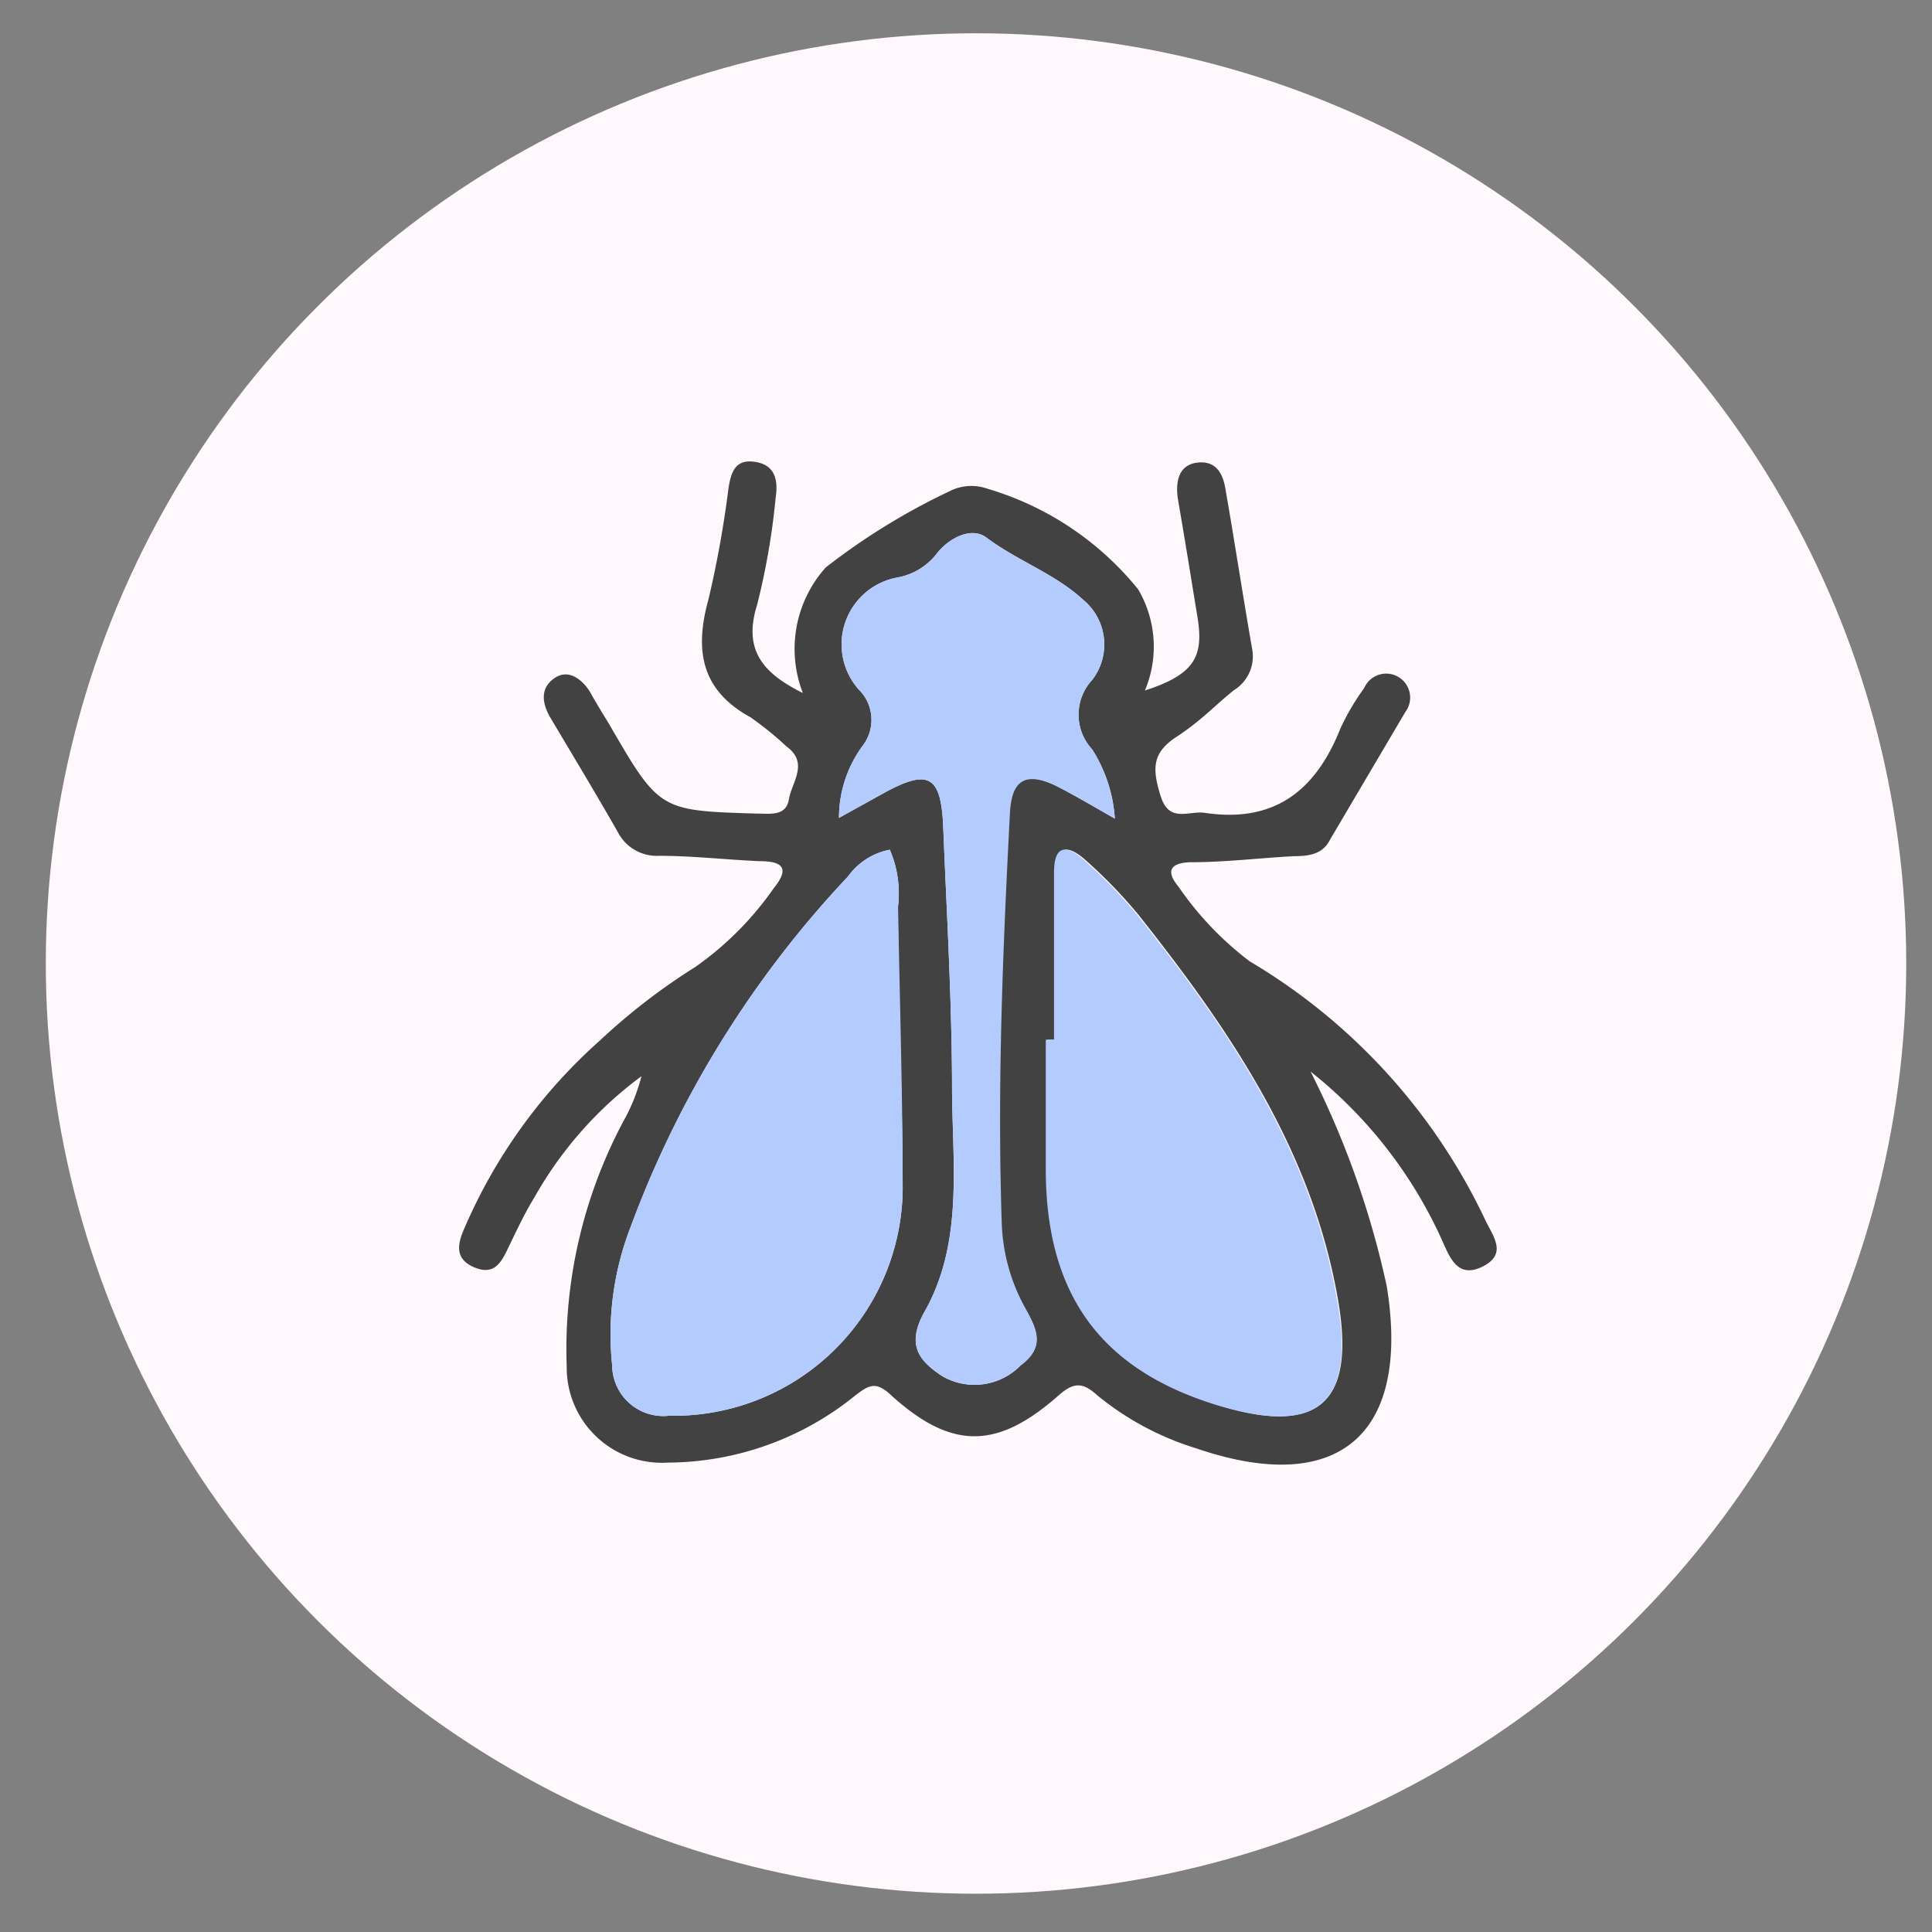 <svg id="Layer_1" data-name="Layer 1" xmlns="http://www.w3.org/2000/svg" viewBox="0 0 54 54"><rect x="0" y="0" width="54" height="54" fill="#808080" stroke="none"/><defs><style>.cls-1{fill:#fff8fc;}.cls-2{fill:#424242;}.cls-3{fill:#b3ccfd;}</style></defs><title>Unleaven</title><circle class="cls-1" cx="27.28" cy="26.93" r="26"/><path class="cls-2" d="M41.5,34.07a16.69,16.69,0,0,0-6.57-7.2,9,9,0,0,1-2-2.1c-.35-.42-.22-.65.33-.67,1,0,1.95-.12,2.92-.17.42,0,.8-.06,1-.47l2.1-3.56a.67.67,0,1,0-1.15-.67,6.71,6.71,0,0,0-.66,1.12c-.69,1.74-1.84,2.66-3.79,2.37-.45-.07-1,.3-1.24-.47s-.24-1.21.45-1.66,1.06-.87,1.6-1.3A1.11,1.11,0,0,0,35,18.15c-.26-1.49-.49-3-.75-4.49-.07-.43-.27-.79-.78-.73s-.62.5-.55,1c.19,1.1.37,2.22.55,3.32s-.08,1.6-1.47,2.05a3.15,3.15,0,0,0-.19-2.83,8.51,8.51,0,0,0-4.21-2.81,1.34,1.34,0,0,0-1.06.07,18.48,18.48,0,0,0-3.46,2.13,3.41,3.41,0,0,0-.64,3.51c-1.13-.56-1.67-1.21-1.28-2.46a19.88,19.88,0,0,0,.52-3c.07-.47,0-.91-.57-1s-.68.3-.75.75a29.61,29.61,0,0,1-.56,3.1c-.39,1.41-.21,2.53,1.18,3.29a9.53,9.53,0,0,1,1,.81c.64.47.15,1,.07,1.48s-.52.4-.88.4c-2.74-.08-2.74-.08-4.15-2.51-.17-.28-.34-.55-.5-.84s-.56-.73-1-.45-.37.73-.13,1.13c.63,1.06,1.27,2.12,1.88,3.19a1.22,1.22,0,0,0,1.14.66c.95,0,1.89.11,2.82.15.59,0,.88.16.4.75a8.88,8.88,0,0,1-2.2,2.21,17.46,17.46,0,0,0-2.66,2.05,14.89,14.89,0,0,0-3.79,5.25c-.2.45-.27.86.27,1.09s.74-.1.93-.49.47-1,.75-1.45a10.77,10.77,0,0,1,3-3.4,5.32,5.32,0,0,1-.43,1.12,13.53,13.53,0,0,0-1.66,7,2.66,2.66,0,0,0,2.83,2.68A8.37,8.37,0,0,0,23.91,39c.36-.27.56-.42,1,0,1.68,1.52,2.95,1.53,4.68,0,.44-.39.69-.35,1.08,0a8.11,8.11,0,0,0,2.76,1.48c4,1.37,6-.4,5.33-4.53a24.93,24.93,0,0,0-2.13-6,12.65,12.65,0,0,1,3.66,4.68c.22.48.43,1.13,1.15.77S41.71,34.53,41.5,34.07Zm-22.8,5.5a1.43,1.43,0,0,1-1.59-1.41,8.3,8.3,0,0,1,.51-3.85A28.86,28.86,0,0,1,23.7,24.5a1.87,1.87,0,0,1,1.17-.75,3.09,3.09,0,0,1,.23,1.59c0,2.64.13,5.28.13,7.93A6.4,6.4,0,0,1,18.7,39.57Zm9.83-1.41a1.8,1.8,0,0,1-2.2.3c-.63-.42-1-.85-.51-1.76,1.1-1.91.81-4.08.79-6.17,0-2.5-.15-5-.25-7.49-.07-1.36-.42-1.54-1.61-.9l-1.3.72a3.39,3.39,0,0,1,.65-2A1.19,1.19,0,0,0,24,19.27a1.9,1.9,0,0,1,1.09-3.13,1.79,1.79,0,0,0,1.08-.65c.35-.46,1-.79,1.42-.45.86.64,1.9,1,2.68,1.72A1.62,1.62,0,0,1,30.53,19a1.43,1.43,0,0,0,0,1.95,4.11,4.11,0,0,1,.63,1.93c-.65-.37-1.14-.66-1.63-.91-.85-.42-1.26-.24-1.32.69-.2,3.83-.36,7.67-.23,11.51a5.27,5.27,0,0,0,.67,2.39C29,37.19,29.2,37.66,28.53,38.16Zm8.87-1.82c.5,2.9-.57,3.8-3.36,2.93-3.24-1-4.75-3.09-4.77-6.53V29.06h.23c0-1.56,0-3.11,0-4.67,0-.84.4-.74.83-.36a13.73,13.73,0,0,1,1.5,1.55C34.38,28.8,36.68,32.16,37.4,36.34Z"/><path class="cls-3" d="M28.23,22.69c-.2,3.83-.36,7.67-.23,11.51a5.27,5.27,0,0,0,.67,2.39c.34.6.53,1.07-.14,1.57a1.8,1.8,0,0,1-2.2.3c-.63-.42-1-.85-.51-1.76,1.1-1.91.81-4.08.79-6.17,0-2.5-.15-5-.25-7.49-.07-1.36-.42-1.54-1.61-.9l-1.3.72a3.39,3.39,0,0,1,.65-2A1.19,1.19,0,0,0,24,19.27a1.9,1.9,0,0,1,1.09-3.13,1.79,1.79,0,0,0,1.08-.65c.35-.46,1-.79,1.42-.45.86.64,1.9,1,2.68,1.72A1.62,1.62,0,0,1,30.53,19a1.43,1.43,0,0,0,0,1.95,4.11,4.11,0,0,1,.63,1.93c-.65-.37-1.14-.66-1.63-.91C28.7,21.58,28.29,21.76,28.23,22.69Z"/><path class="cls-3" d="M34,39.27c-3.24-1-4.75-3.09-4.77-6.53V29.06h.23c0-1.56,0-3.11,0-4.67,0-.84.4-.74.83-.36a13.73,13.73,0,0,1,1.5,1.55c2.56,3.22,4.86,6.58,5.58,10.76C37.9,39.24,36.83,40.14,34,39.27Z"/><path class="cls-3" d="M25.23,33.27a6.4,6.4,0,0,1-6.53,6.3,1.43,1.43,0,0,1-1.59-1.41,8.3,8.3,0,0,1,.51-3.85A28.86,28.86,0,0,1,23.7,24.5a1.87,1.87,0,0,1,1.17-.75,3.09,3.09,0,0,1,.23,1.59C25.15,28,25.23,30.62,25.23,33.27Z"/></svg>